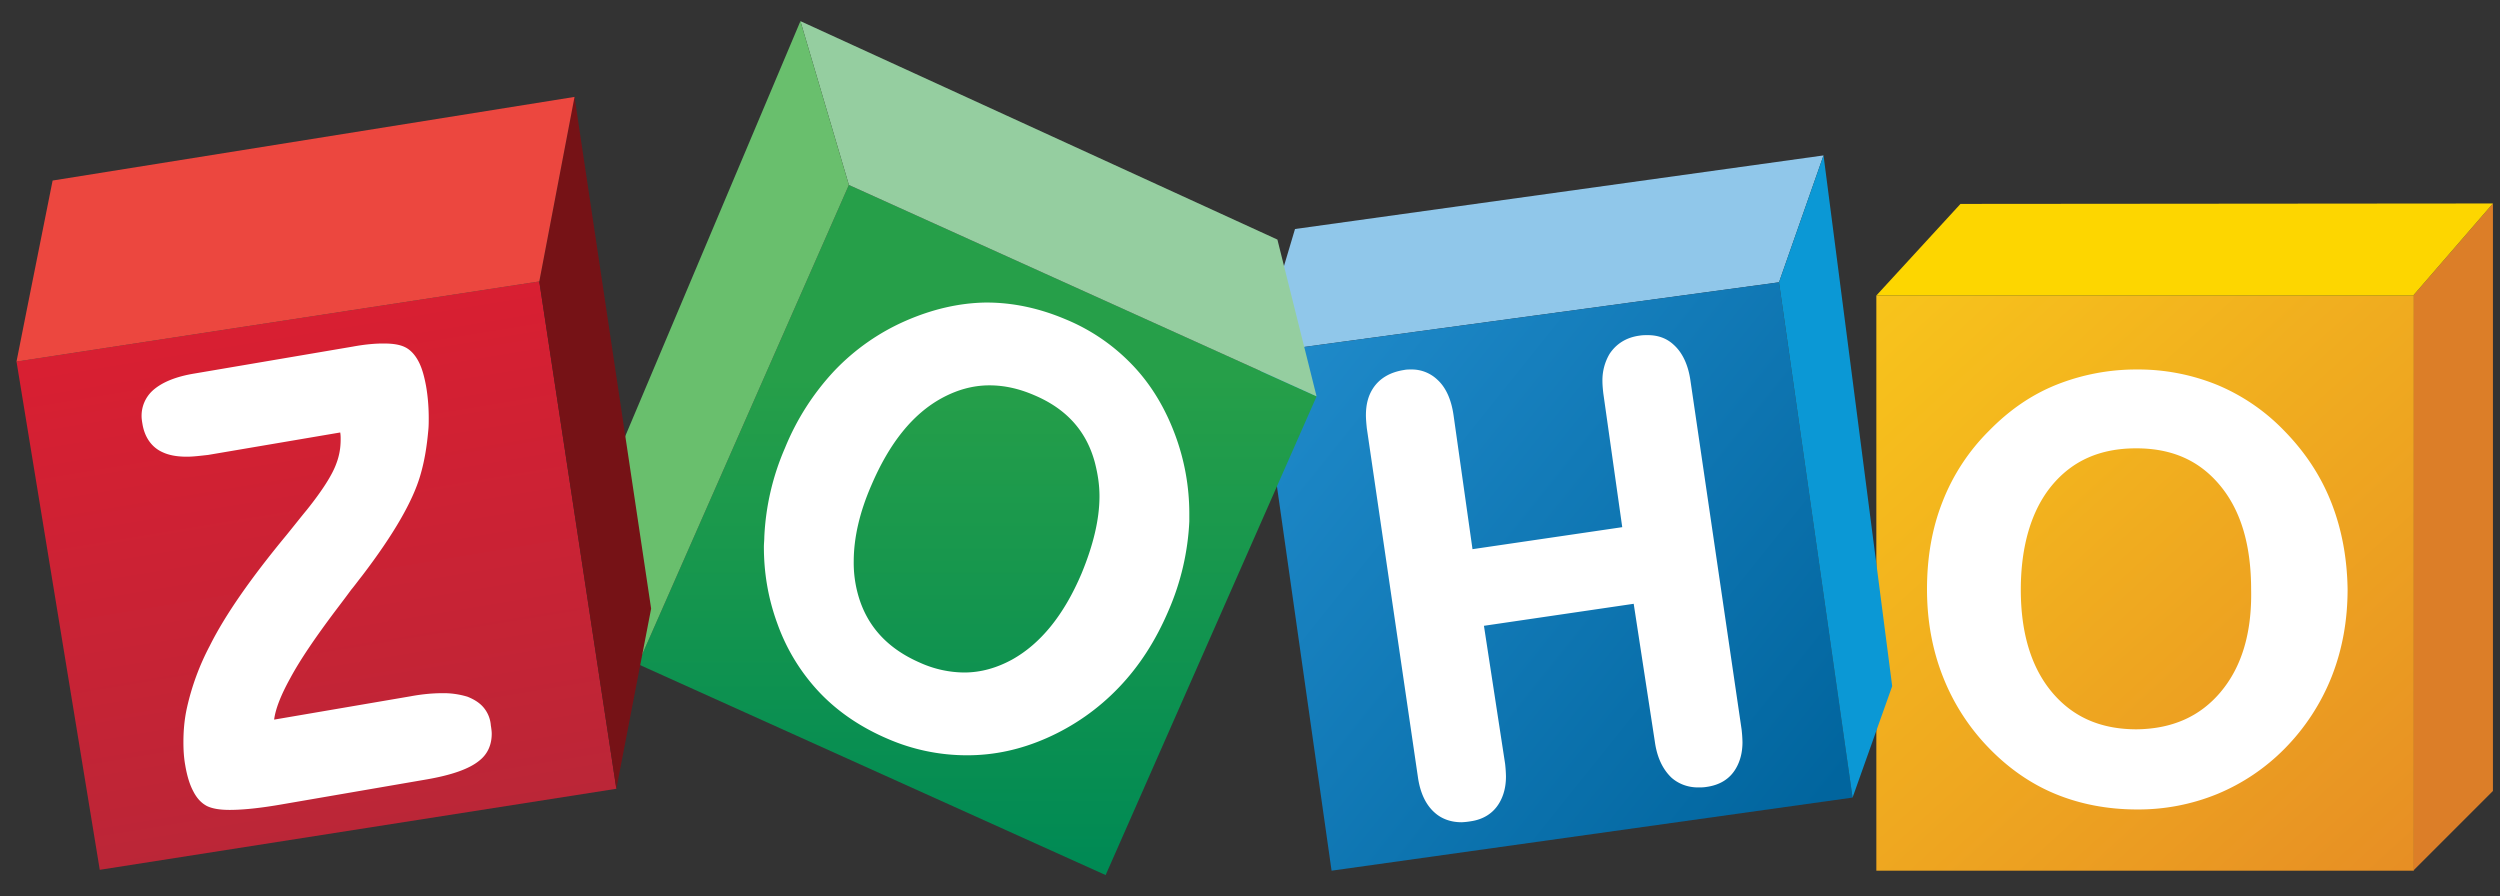 <svg width="106" height="38" fill="none" xmlns="http://www.w3.org/2000/svg"><rect width="100%" height="100%" fill="#333333" stroke="none"/><g clip-path="url(#a)"><path d="M105.7 8.627v24.91l-3.38 3.38V12.53l3.38-3.903Z" fill="#DC7E28"/><path d="M102.339 12.53H79.557v24.387h22.782V12.53Z" fill="url(#b)"/><path d="m83.124 8.646-3.567 3.884h22.763l3.38-3.903-22.576.019Z" fill="#FDD600"/><path d="m54.909 9.71 22.408-3.12-1.887 5.38-22.09 3.007 1.568-5.266Z" fill="#90C7EA"/><path d="m75.43 11.97 3.119 21.847-22.09 3.1-3.119-21.941 22.09-3.007Z" fill="url(#c)"/><path d="m75.43 11.97 3.119 21.847 1.68-4.724-2.894-22.371-.018-.13" fill="#0B98D5"/><path d="m35.992 7.842 19.832 8.963-8.945 20.298-19.831-8.944 8.945-20.317Z" fill="url(#d)"/><path d="m33.938.896 2.055 6.946 19.83 8.964-1.661-6.648L33.938.896Z" fill="#95CEA0"/><path d="m33.938.896-7.992 18.935 1.102 8.328 8.945-20.317L33.938.896Z" fill="#69BF6D"/><path d="m22.865 11.932 3.268 21.512L4.23 36.88.7 15.33l22.165-3.398Z" fill="url(#e)"/><path d="m24.36 4.108 3.248 21.698-1.475 7.638-3.268-21.512 1.494-7.824Z" fill="#761216"/><path d="M98.847 21.306c-.448-1.14-1.12-2.148-1.998-3.044a8.47 8.47 0 0 0-2.839-1.942 8.885 8.885 0 0 0-3.398-.654 9.147 9.147 0 0 0-3.436.654c-1.064.43-1.998 1.083-2.838 1.942a8.67 8.67 0 0 0-1.98 3.025c-.448 1.14-.653 2.372-.653 3.697 0 1.326.224 2.559.672 3.698a9.092 9.092 0 0 0 1.98 3.062c.821.84 1.755 1.494 2.8 1.923 1.046.43 2.204.654 3.455.654a8.816 8.816 0 0 0 3.398-.654 8.667 8.667 0 0 0 2.858-1.923 9.145 9.145 0 0 0 1.998-3.062c.448-1.14.672-2.372.672-3.698-.019-1.307-.243-2.54-.691-3.678Zm-4.687 8.03c-.878 1.045-2.054 1.568-3.567 1.587-1.53 0-2.707-.523-3.585-1.569-.878-1.046-1.326-2.502-1.326-4.35 0-1.85.448-3.362 1.307-4.408.878-1.064 2.054-1.587 3.586-1.587 1.53 0 2.689.523 3.566 1.587.878 1.065 1.307 2.521 1.307 4.407.038 1.849-.41 3.287-1.288 4.332Zm-73.648.672c-.168-.206-.41-.355-.69-.467a3.481 3.481 0 0 0-1.065-.15c-.392 0-.84.038-1.344.131l-5.79.99c.057-.448.281-1.027.673-1.737.43-.803 1.083-1.755 1.924-2.876.298-.392.522-.69.672-.896.112-.13.261-.336.467-.597 1.325-1.737 2.147-3.156 2.464-4.258.187-.635.28-1.27.337-1.905.018-.168.018-.354.018-.522 0-.449-.037-.916-.112-1.345-.075-.41-.168-.747-.299-1.008-.13-.262-.298-.467-.504-.598-.243-.15-.56-.205-1.008-.205-.355 0-.784.037-1.289.13l-6.703 1.14c-.803.13-1.4.373-1.793.728a1.45 1.45 0 0 0-.467 1.083c0 .112.019.224.038.336.093.56.392.99.859 1.195.28.13.616.187 1.027.187.261 0 .56-.038.896-.075l5.602-.952c.019.093.019.205.019.299 0 .354-.057.69-.187 1.027-.168.466-.579 1.12-1.251 1.96-.187.224-.467.58-.86 1.065-1.512 1.83-2.595 3.38-3.248 4.687a10.54 10.54 0 0 0-.971 2.633c-.112.504-.15.99-.15 1.456 0 .336.019.654.075.971.075.448.187.822.336 1.102.15.299.336.504.579.635.224.112.541.168.97.168.561 0 1.308-.075 2.26-.243l6.07-1.046c1.082-.186 1.83-.448 2.259-.803.354-.28.523-.672.523-1.139 0-.112-.02-.243-.038-.355a1.327 1.327 0 0 0-.299-.746ZM48.018 15.48a8.258 8.258 0 0 0-2.838-1.942c-1.102-.467-2.222-.71-3.343-.71h-.056c-1.12.019-2.24.28-3.36.766a9.344 9.344 0 0 0-3.045 2.129 10.663 10.663 0 0 0-2.091 3.267 10.656 10.656 0 0 0-.878 3.772c0 .15-.018.28-.018.43 0 1.12.186 2.203.578 3.268a8.304 8.304 0 0 0 1.793 2.913c.784.821 1.755 1.475 2.895 1.96a8.42 8.42 0 0 0 3.323.691h.038c1.139 0 2.26-.242 3.36-.728a9.557 9.557 0 0 0 3.063-2.147c.878-.915 1.569-1.998 2.11-3.268a10.74 10.74 0 0 0 .878-3.772v-.355a9.58 9.58 0 0 0-.597-3.305c-.43-1.158-1.027-2.148-1.812-2.97Zm-2.166 8.85c-.747 1.756-1.736 2.97-2.95 3.642-.654.355-1.326.542-2.017.542a4.632 4.632 0 0 1-1.867-.411c-1.382-.598-2.26-1.55-2.633-2.876a5.013 5.013 0 0 1-.187-1.419c0-.99.243-2.073.747-3.23.766-1.793 1.755-3.026 2.988-3.698.653-.355 1.325-.541 2.016-.541.617 0 1.233.13 1.886.41 1.382.58 2.241 1.532 2.596 2.895.112.448.187.896.187 1.4 0 .971-.262 2.073-.766 3.287Zm25.825-8.178c-.093-.672-.336-1.195-.71-1.531-.298-.28-.672-.411-1.101-.411-.112 0-.224 0-.336.019-.579.074-1.008.354-1.289.784a2.2 2.2 0 0 0-.298 1.139c0 .168.018.355.037.523l.803 5.677-6.349.933-.803-5.677c-.093-.653-.317-1.176-.69-1.512a1.569 1.569 0 0 0-1.103-.43c-.093 0-.205 0-.298.02-.598.092-1.046.354-1.326.783-.206.318-.299.691-.299 1.14 0 .168.019.354.037.541l2.166 14.79c.094.672.337 1.194.729 1.53.298.262.69.393 1.12.393a2.8 2.8 0 0 0 .374-.038c.541-.074.97-.336 1.232-.784.187-.317.28-.69.28-1.12a5.65 5.65 0 0 0-.037-.542l-.897-5.845 6.35-.933.896 5.844c.093.673.336 1.177.71 1.532.298.261.69.41 1.12.41.112 0 .224 0 .336-.018.579-.075 1.008-.336 1.27-.785.186-.317.28-.69.28-1.12a5.54 5.54 0 0 0-.038-.541l-2.166-14.771Z" fill="#fff"/><path d="m.7 15.33.43-2.165 1.101-5.51L24.36 4.109l-1.494 7.824L.7 15.331Z" fill="#EC473F"/></g><defs><linearGradient id="b" x1="79.324" y1="11.917" x2="101.915" y2="36.805" gradientUnits="userSpaceOnUse"><stop stop-color="#F8C51B"/><stop offset="1" stop-color="#E78F24"/></linearGradient><linearGradient id="c" x1="54.137" y1="14.961" x2="77.434" y2="33.669" gradientUnits="userSpaceOnUse"><stop stop-color="#1F8ACA"/><stop offset="1" stop-color="#01659E"/></linearGradient><linearGradient id="d" x1="41.436" y1="15.976" x2="41.436" y2="36.39" gradientUnits="userSpaceOnUse"><stop stop-color="#269F49"/><stop offset="1" stop-color="#008A54"/></linearGradient><linearGradient id="e" x1="11.82" y1="13.979" x2="15.331" y2="35.175" gradientUnits="userSpaceOnUse"><stop stop-color="#D81F32"/><stop offset="1" stop-color="#BB2637"/></linearGradient><clipPath id="a"><path fill="#fff" transform="translate(.7 .896)" d="M0 0h105v36.208H0z"/></clipPath></defs></svg>